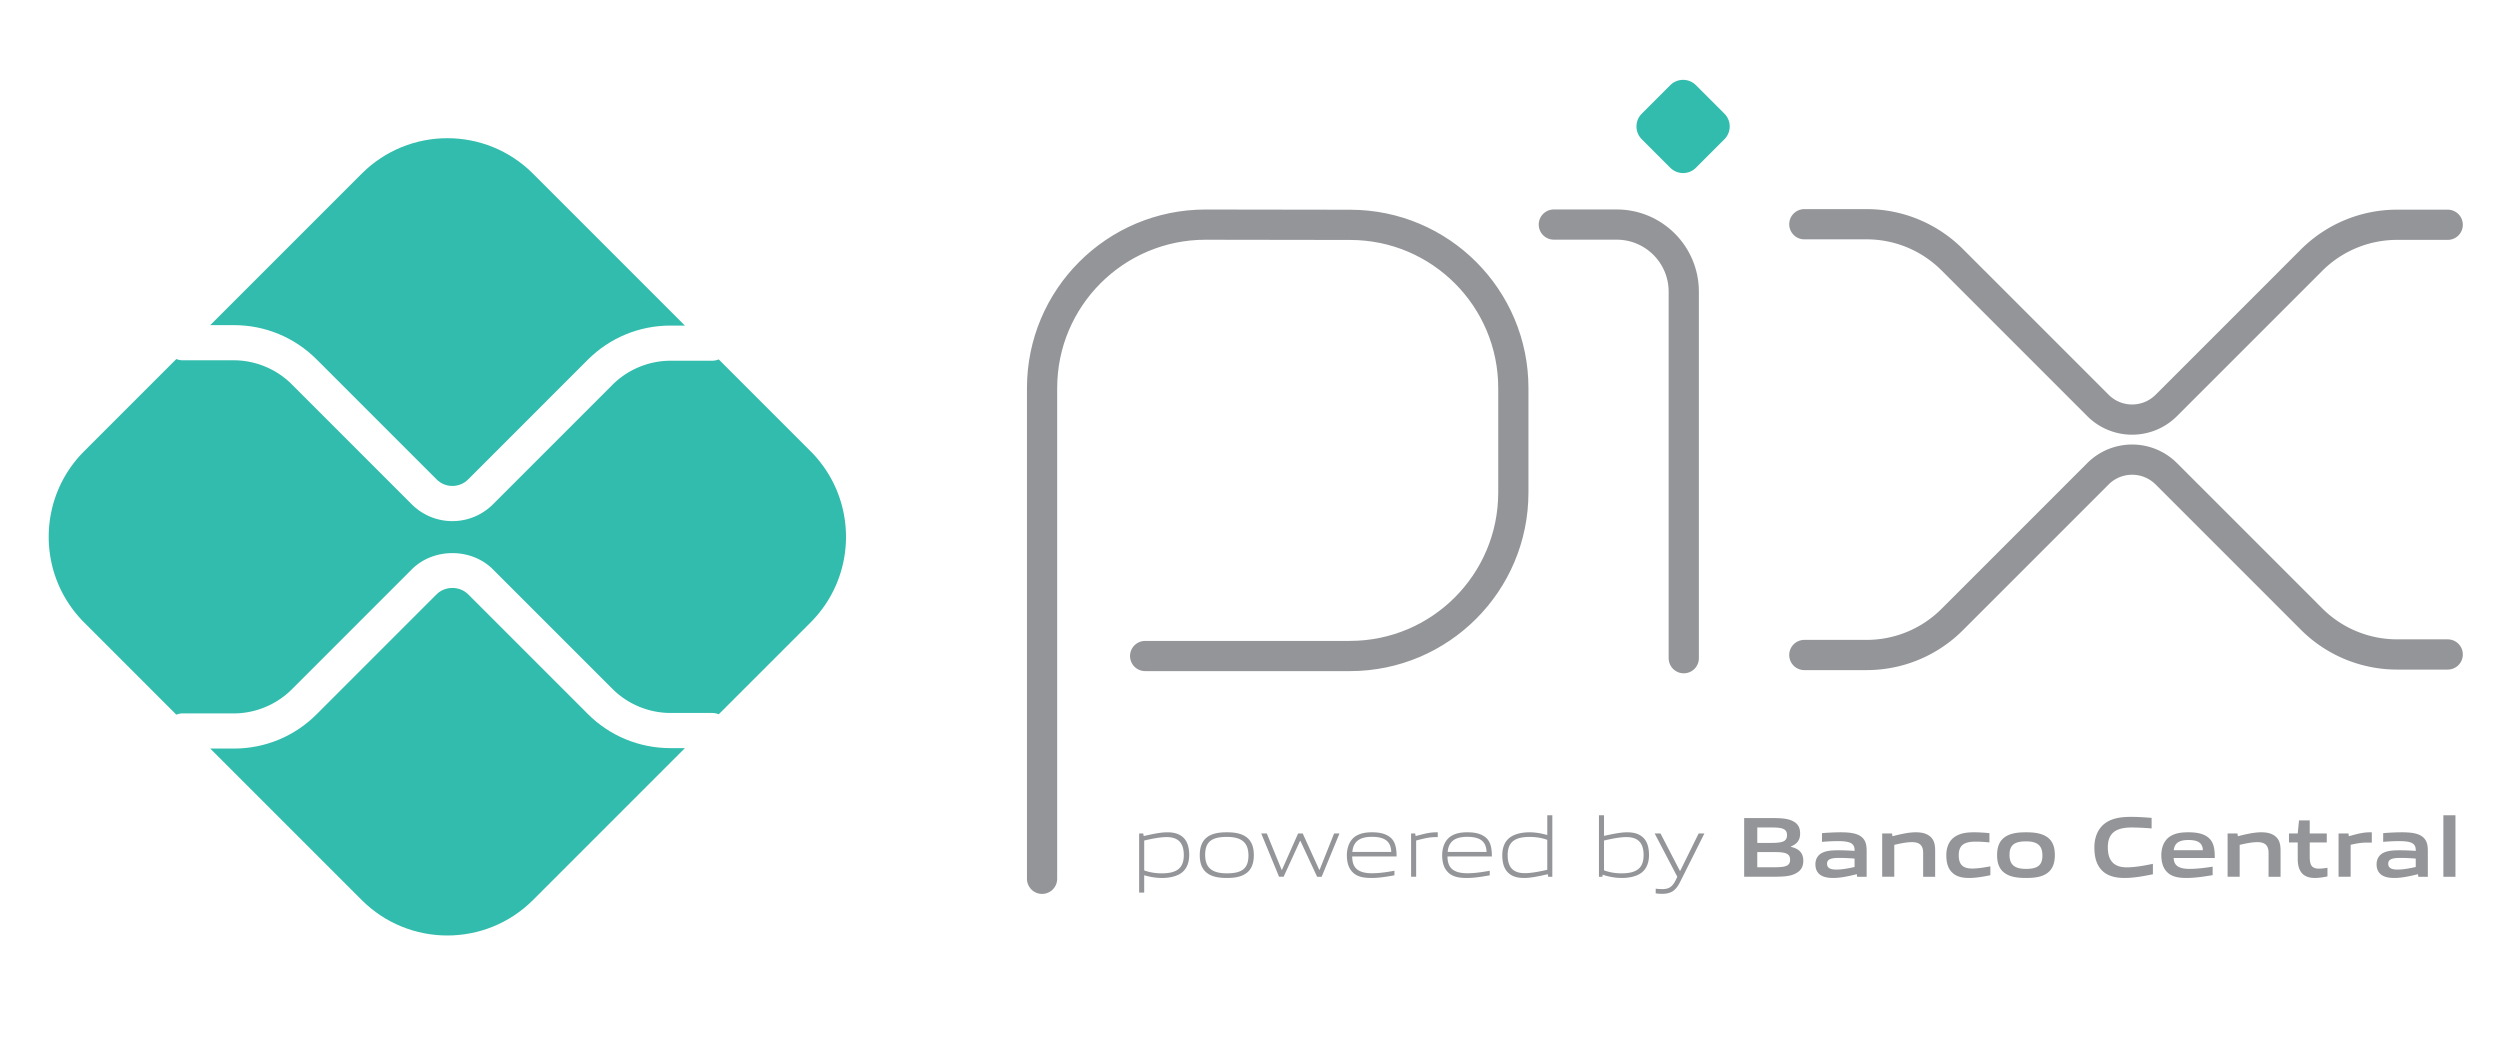 <svg width='60' height='25' xmlns='http://www.w3.org/2000/svg' xml:space='preserve'><defs><clipPath id='a' clipPathUnits='userSpaceOnUse'><path d='M-40.74 1427.43h1920v-1080h-1920v1080z'/></clipPath></defs><g clip-path='url(#a)' transform='matrix(.09 0 0 -.09 -50.7 107.33)'><path fill='none' stroke='#939598' stroke-width='8.059' stroke-linecap='round' stroke-linejoin='round' stroke-miterlimit='10' d='M841.219 958.209v130.853c0 24.076 19.518 43.593 43.595 43.593l38.634-.057c24.007-.048 43.443-19.523 43.443-43.53v-27.853c0-24.076-19.518-43.595-43.594-43.595h-54.594M977.688 1132.673h16.76c9.88 0 17.89-8.01 17.89-17.89v-97.749'/><path fill='#32bcad' d='m1008.744 1147.817-7.6 7.601a4.828 4.828 0 0 0 0 6.83l7.596 7.594a4.834 4.834 0 0 0 6.838 0l7.596-7.595a4.828 4.828 0 0 0 0-6.829l-7.6-7.6a4.83 4.83 0 0 0-6.83 0'/><path fill='none' stroke='#939598' stroke-width='8.059' stroke-linecap='round' stroke-linejoin='round' stroke-miterlimit='10' d='M1044.49 1132.76h16.62c8.55 0 16.75-3.396 22.795-9.442l38.875-38.874c5.036-5.037 13.2-5.037 18.236 0l38.733 38.732a32.237 32.237 0 0 0 22.795 9.441h13.512M1044.49 1017.89h16.62c8.55 0 16.75 3.396 22.795 9.442l38.875 38.875c5.036 5.036 13.2 5.036 18.236 0l38.733-38.732a32.234 32.234 0 0 1 22.795-9.442h13.512'/><path fill='#32bcad' d='M742.13 993.055c-8.342 0-16.187 3.248-22.085 9.144l-31.89 31.89c-2.238 2.244-6.14 2.237-8.379 0l-32.006-32.007c-5.899-5.895-13.744-9.143-22.086-9.143H619.4l40.388-40.389c12.614-12.613 33.065-12.613 45.68 0l40.504 40.505h-3.842zM625.685 1105.854c8.342 0 16.187-3.249 22.085-9.145l32.006-32.01c2.305-2.306 6.069-2.316 8.38.002l31.889 31.892c5.899 5.896 13.744 9.144 22.086 9.144h3.84l-40.503 40.504c-12.614 12.614-33.065 12.614-45.68 0l-40.386-40.387h6.283z'/><path fill='#32bcad' d='m779.474 1072.235-24.477 24.477a4.659 4.659 0 0 0-1.738-.351H742.13c-5.754 0-11.386-2.333-15.451-6.401l-31.89-31.89a15.26 15.26 0 0 0-10.822-4.478 15.267 15.267 0 0 0-10.823 4.475l-32.01 32.009c-4.065 4.068-9.696 6.401-15.45 6.401H612c-.583 0-1.13.138-1.644.332l-24.574-24.574c-12.614-12.613-12.614-33.064 0-45.679l24.573-24.573c.515.194 1.062.332 1.645.332h13.684c5.754 0 11.385 2.333 15.45 6.401l32.007 32.006c5.785 5.78 15.869 5.783 21.648-.003l31.89-31.886c4.065-4.069 9.697-6.402 15.45-6.402h11.129c.617 0 1.199-.134 1.739-.35l24.476 24.475c12.614 12.615 12.614 33.066 0 45.679'/><path fill='#939598' d='M874.443 969.33c-1.806 0-3.91-.433-5.988-.912v-7.975c1.44-.526 3.085-.778 4.663-.778 3.998 0 5.895 1.348 5.895 4.869 0 3.313-1.554 4.797-4.57 4.797m-7.337-14.808v15.769h1.097l.115-.687c1.85.435 4.41 1.006 6.238 1.006 1.487 0 2.903-.226 4.09-1.187 1.373-1.121 1.807-2.925 1.807-4.89 0-2.058-.686-4.001-2.56-5.074-1.303-.731-3.062-1.028-4.64-1.028-1.622 0-3.175.253-4.798.73v-4.64h-1.35zM890.492 969.379c-4 0-5.782-1.258-5.782-4.777 0-3.405 1.76-4.937 5.782-4.937 3.976 0 5.76 1.235 5.76 4.755 0 3.404-1.76 4.959-5.76 4.959m5.141-9.714c-1.325-.958-3.107-1.233-5.14-1.233-2.08 0-3.863.298-5.167 1.233-1.462 1.028-2.056 2.72-2.056 4.845 0 2.103.594 3.815 2.056 4.869 1.304.936 3.087 1.232 5.166 1.232 2.057 0 3.816-.296 5.141-1.232 1.487-1.054 2.057-2.766 2.057-4.845 0-2.126-.594-3.841-2.057-4.87M914.565 958.75l-4.457 9.575h-.092l-4.388-9.574h-1.21l-4.753 11.54h1.484l3.954-9.687h.092l4.296 9.688h1.234l4.41-9.688h.093l3.862 9.688h1.439l-4.754-11.541h-1.21zM929.148 969.4c-3.702 0-4.959-1.644-5.188-4.022h10.375c-.113 2.627-1.462 4.023-5.187 4.023m-.045-10.97c-2.218 0-3.657.32-4.8 1.282-1.349 1.165-1.805 2.854-1.805 4.796 0 1.852.617 3.816 2.15 4.937 1.278.89 2.855 1.165 4.5 1.165 1.486 0 3.2-.16 4.616-1.12 1.668-1.118 1.99-3.085 1.99-5.323h-11.839c.045-2.377.823-4.481 5.301-4.481 2.126 0 4.114.345 5.966.664v-1.211c-1.92-.344-4.046-.71-6.079-.71M939.623 958.75v11.542h1.097l.115-.687c2.444.618 3.588 1.006 5.735 1.006h.161v-1.28h-.32c-1.806 0-2.902-.25-5.439-.913v-9.667h-1.349zM954.562 969.4c-3.702 0-4.96-1.644-5.188-4.022h10.375c-.113 2.627-1.462 4.023-5.187 4.023m-.045-10.97c-2.218 0-3.657.32-4.8 1.282-1.35 1.165-1.805 2.854-1.805 4.796 0 1.852.617 3.816 2.149 4.937 1.279.89 2.856 1.165 4.5 1.165 1.487 0 3.2-.16 4.617-1.12 1.668-1.118 1.989-3.085 1.989-5.323h-11.838c.045-2.377.823-4.481 5.3-4.481 2.127 0 4.115.345 5.967.664v-1.211c-1.921-.344-4.046-.71-6.08-.71M975.937 968.6c-1.439.526-3.085.778-4.661.778-4 0-5.897-1.35-5.897-4.869 0-3.335 1.554-4.797 4.57-4.797 1.806 0 3.909.434 5.988.891v7.996zm.252-9.85-.115.687c-1.85-.434-4.41-1.006-6.238-1.006-1.485 0-2.903.205-4.091 1.19-1.371 1.12-1.806 2.923-1.806 4.888 0 2.056.686 4.001 2.56 5.052 1.303.753 3.062 1.05 4.662 1.05s3.153-.275 4.776-.73v5.278h1.349V958.75h-1.097zM997.056 969.33c-1.806 0-3.909-.433-5.988-.912v-7.952c1.463-.55 3.085-.801 4.663-.801 3.998 0 5.895 1.348 5.895 4.869 0 3.313-1.554 4.797-4.57 4.797m3.45-9.871c-1.303-.731-3.062-1.028-4.639-1.028-1.714 0-3.427.297-5.165.869l-.068-.55h-.915v16.408h1.35v-5.506c1.85.409 4.341.958 6.1.958 1.487 0 2.903-.226 4.091-1.187 1.372-1.121 1.806-2.925 1.806-4.89 0-2.058-.687-4.001-2.56-5.074M1004.855 954.319v1.255a18.565 18.565 0 0 1 1.715-.115c1.668 0 2.673.482 3.61 2.379l.434.913-6.032 11.541h1.554l5.165-9.963h.091l4.913 9.963h1.531l-6.49-12.958c-1.188-2.354-2.469-3.13-4.823-3.13-.525 0-1.096.045-1.668.115M1036.42 965.333h-4.48v-4.046h4.502c3.085 0 4.25.345 4.25 2.034 0 1.808-1.598 2.012-4.272 2.012m-.823 6.56h-3.656v-4.114h3.679c3.04 0 4.25.365 4.25 2.079 0 1.827-1.531 2.035-4.273 2.035m6.948-12.046c-1.646-1.051-3.634-1.096-7.27-1.096h-6.831v15.654h6.673c3.13 0 5.05-.045 6.65-1.006 1.143-.686 1.6-1.737 1.6-3.107 0-1.645-.685-2.742-2.468-3.474v-.09c2.01-.46 3.314-1.488 3.314-3.704 0-1.507-.55-2.491-1.668-3.177M1057.883 963.595a48.602 48.602 0 0 1-4.159.183c-2.354 0-3.177-.48-3.177-1.553 0-1.006.686-1.555 2.49-1.555 1.51 0 3.315.342 4.846.687v2.238zm.685-4.845-.09.687c-1.966-.482-4.25-1.006-6.263-1.006-1.234 0-2.56.16-3.497.847-.867.616-1.279 1.622-1.279 2.788 0 1.302.572 2.512 1.942 3.13 1.212.571 2.834.616 4.32.616 1.211 0 2.833-.068 4.182-.16v.207c0 1.804-1.189 2.398-4.434 2.398-1.256 0-2.788-.066-4.25-.204v2.331c1.622.135 3.45.227 4.96.227 2.01 0 4.09-.16 5.37-1.073 1.324-.939 1.576-2.242 1.576-3.954v-6.834h-2.537zM1076.173 958.75v6.379c0 2.1-1.073 2.854-2.994 2.854-1.416 0-3.198-.364-4.707-.731v-8.501h-3.222v11.54h2.628l.113-.73c2.035.524 4.297 1.05 6.172 1.05 1.416 0 2.856-.204 3.953-1.187.913-.824 1.257-1.964 1.257-3.611v-7.062h-3.2zM1088.476 958.431c-1.485 0-3.109.205-4.297 1.211-1.416 1.143-1.828 2.947-1.828 4.892 0 1.827.594 3.816 2.354 4.934 1.44.94 3.222 1.143 5.074 1.143 1.325 0 2.628-.092 4.067-.227v-2.469c-1.166.113-2.56.205-3.679.205-3.063 0-4.503-.96-4.503-3.61 0-2.492 1.075-3.565 3.588-3.565 1.462 0 3.177.274 4.846.593v-2.376c-1.806-.367-3.77-.73-5.622-.73M1103.616 968.191c-3.063 0-4.412-.962-4.412-3.59s1.326-3.749 4.412-3.749c3.039 0 4.364.939 4.364 3.568 0 2.627-1.301 3.771-4.364 3.771m5.53-8.549c-1.417-.958-3.267-1.211-5.53-1.211-2.31 0-4.16.276-5.553 1.211-1.6 1.051-2.172 2.788-2.172 4.867 0 2.081.572 3.841 2.172 4.892 1.394.936 3.244 1.21 5.553 1.21 2.285 0 4.113-.274 5.53-1.21 1.599-1.051 2.149-2.811 2.149-4.867 0-2.081-.572-3.841-2.15-4.892M1129.897 958.431c-1.94 0-4.044.32-5.622 1.623-1.873 1.555-2.444 3.953-2.444 6.536 0 2.307.731 5.05 3.175 6.65 1.897 1.232 4.251 1.484 6.628 1.484 1.738 0 3.52-.114 5.463-.274v-2.81c-1.669.137-3.725.252-5.325.252-4.457 0-6.354-1.692-6.354-5.302 0-3.68 1.76-5.326 5.051-5.326 2.147 0 4.547.435 6.97.938v-2.788c-2.423-.48-4.96-.983-7.542-.983M1146.908 968.555c-2.674 0-3.703-.962-3.91-2.72h7.772c-.092 1.873-1.19 2.72-3.862 2.72m-.48-10.124c-1.897 0-3.611.228-4.891 1.281-1.37 1.14-1.851 2.855-1.851 4.822 0 1.76.572 3.723 2.172 4.867 1.416 1.006 3.222 1.21 5.05 1.21 1.645 0 3.588-.182 5.004-1.165 1.852-1.303 2.012-3.315 2.035-5.69h-10.97c.069-1.76 1.006-2.904 4.25-2.904 2.012 0 4.25.297 6.148.595v-2.262c-2.217-.367-4.64-.754-6.947-.754M1168.282 958.75v6.379c0 2.1-1.073 2.854-2.994 2.854-1.416 0-3.198-.364-4.707-.731v-8.501h-3.222v11.54h2.628l.114-.73c2.034.524 4.296 1.05 6.17 1.05 1.417 0 2.857-.204 3.954-1.187.914-.824 1.257-1.964 1.257-3.611v-7.062h-3.2zM1180.654 958.431c-1.554 0-2.972.435-3.748 1.646-.571.823-.846 1.941-.846 3.496v4.32h-2.331v2.398h2.33l.345 3.497h2.856v-3.497h4.547v-2.398h-4.547v-3.704c0-.89.068-1.645.319-2.194.344-.776 1.097-1.073 2.103-1.073.754 0 1.669.115 2.307.227v-2.306c-1.05-.207-2.262-.412-3.335-.412M1186.95 958.75v11.542h2.629l.115-.73c2.126.593 3.7 1.049 5.713 1.049.09 0 .229 0 .41-.021v-2.743c-.365.022-.8.022-1.118.022-1.578 0-2.766-.182-4.526-.595v-8.523h-3.222zM1207.532 963.595a48.607 48.607 0 0 1-4.16.183c-2.353 0-3.177-.48-3.177-1.553 0-1.006.687-1.555 2.491-1.555 1.51 0 3.315.342 4.846.687v2.238zm.685-4.845-.09.687c-1.967-.482-4.252-1.006-6.263-1.006-1.234 0-2.56.16-3.497.847-.867.616-1.279 1.622-1.279 2.788 0 1.302.571 2.512 1.942 3.13 1.211.571 2.834.616 4.32.616 1.21 0 2.833-.068 4.182-.16v.207c0 1.804-1.189 2.398-4.434 2.398-1.257 0-2.788-.066-4.25-.204v2.331c1.622.135 3.45.227 4.96.227 2.01 0 4.09-.16 5.37-1.073 1.324-.939 1.576-2.242 1.576-3.954v-6.834h-2.537zM1214.898 975.159h3.222V958.75h-3.222v16.408z'/></g></svg>
